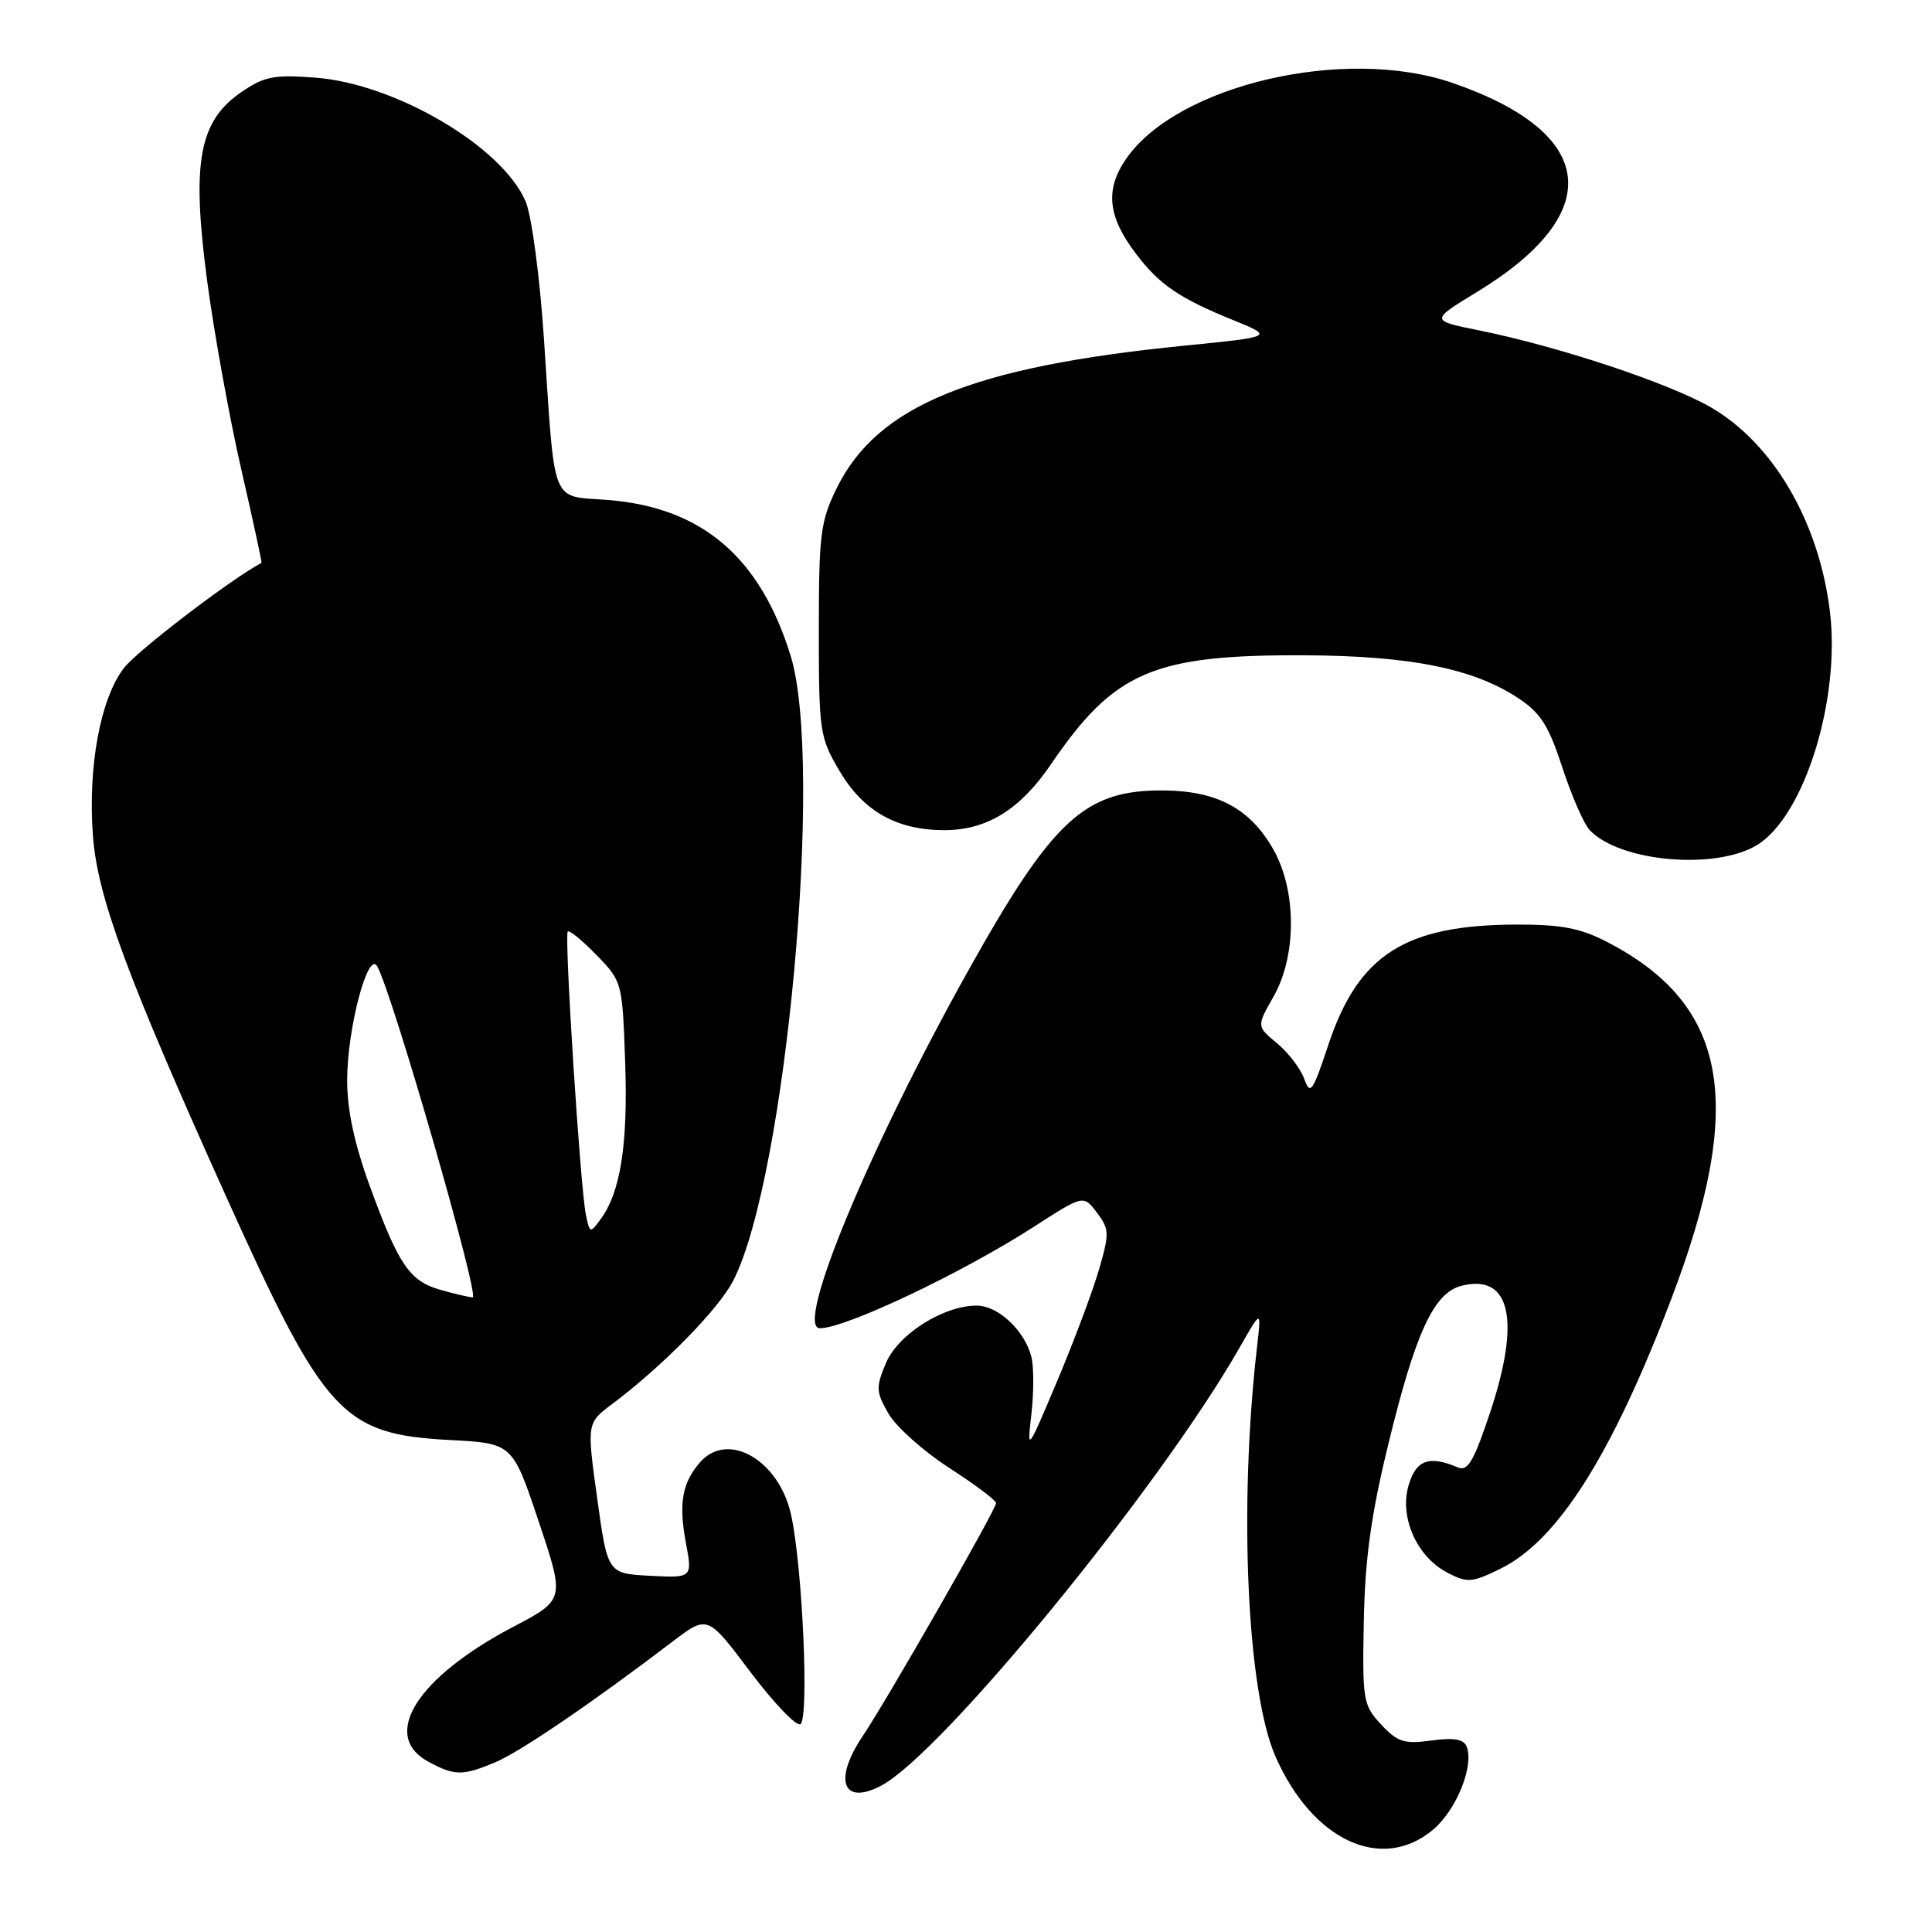 <?xml version="1.0" encoding="UTF-8" standalone="no"?>
<!DOCTYPE svg PUBLIC "-//W3C//DTD SVG 1.1//EN" "http://www.w3.org/Graphics/SVG/1.1/DTD/svg11.dtd" >
<svg xmlns="http://www.w3.org/2000/svg" xmlns:xlink="http://www.w3.org/1999/xlink" version="1.1" viewBox="0 0 256 256">
 <g >
 <path fill="currentColor"
d=" M 189.89 242.44 C 192.97 239.85 195.33 234.03 194.35 231.46 C 193.96 230.44 192.68 230.22 189.66 230.63 C 186.05 231.12 185.17 230.83 183.00 228.50 C 180.62 225.94 180.51 225.31 180.71 214.81 C 180.87 206.54 181.67 200.74 183.95 191.40 C 187.56 176.55 189.99 171.29 193.67 170.37 C 200.14 168.74 201.53 174.89 197.46 187.12 C 195.27 193.68 194.49 195.01 193.15 194.43 C 189.36 192.82 187.63 193.45 186.65 196.80 C 185.40 201.05 187.74 206.30 191.81 208.40 C 194.46 209.77 195.05 209.72 198.88 207.83 C 206.41 204.11 213.56 192.82 221.39 172.29 C 231.34 146.23 229.03 133.17 213.00 124.84 C 209.44 122.99 206.93 122.50 201.00 122.51 C 186.18 122.54 179.98 126.49 176.01 138.46 C 173.93 144.71 173.61 145.17 172.82 142.96 C 172.34 141.61 170.72 139.49 169.23 138.25 C 166.50 136.00 166.50 136.00 168.75 132.05 C 171.83 126.65 171.82 118.01 168.73 112.56 C 165.67 107.16 161.31 104.80 154.23 104.74 C 143.74 104.64 139.50 108.55 128.25 128.70 C 115.12 152.20 105.26 176.00 108.64 176.00 C 112.06 176.00 127.52 168.66 137.03 162.53 C 143.56 158.32 143.56 158.32 145.35 160.68 C 147.00 162.88 147.02 163.42 145.61 168.27 C 144.77 171.15 142.28 177.78 140.08 183.00 C 136.11 192.41 136.08 192.45 136.67 187.33 C 136.99 184.49 136.99 181.11 136.67 179.81 C 135.79 176.32 132.26 173.00 129.42 173.00 C 124.99 173.00 118.98 176.81 117.38 180.64 C 116.04 183.84 116.07 184.44 117.74 187.33 C 118.75 189.07 122.37 192.30 125.77 194.50 C 129.18 196.70 131.98 198.80 131.99 199.16 C 132.00 199.98 117.55 225.23 114.35 229.98 C 110.40 235.84 111.63 239.29 116.72 236.63 C 124.76 232.45 153.73 197.04 164.29 178.50 C 167.14 173.50 167.14 173.50 166.56 178.50 C 164.12 199.70 165.23 224.22 169.03 232.80 C 173.94 243.91 183.11 248.14 189.89 242.44 Z  M 65.59 233.53 C 68.89 232.15 78.37 225.70 89.13 217.51 C 93.75 213.99 93.75 213.99 99.42 221.53 C 102.54 225.67 105.53 228.79 106.06 228.46 C 107.23 227.74 106.34 207.65 104.83 200.75 C 103.25 193.48 96.46 189.55 92.77 193.75 C 90.40 196.45 89.91 199.19 90.87 204.35 C 91.76 209.09 91.76 209.09 86.13 208.80 C 80.51 208.50 80.51 208.50 79.13 198.53 C 77.75 188.56 77.75 188.56 81.13 186.03 C 87.82 181.01 95.25 173.44 97.17 169.67 C 104.16 155.97 109.18 101.17 104.76 86.88 C 100.71 73.81 93.02 67.25 80.57 66.25 C 72.87 65.64 73.58 67.44 72.07 44.82 C 71.53 36.71 70.45 28.63 69.67 26.75 C 66.63 19.48 52.46 11.11 41.80 10.29 C 36.35 9.87 35.03 10.12 32.03 12.17 C 26.36 16.04 25.37 21.43 27.43 37.08 C 28.35 44.03 30.39 55.30 31.95 62.11 C 33.52 68.93 34.73 74.54 34.65 74.58 C 30.53 76.78 18.15 86.25 16.40 88.54 C 13.29 92.62 11.64 101.58 12.31 110.70 C 12.90 118.81 16.82 129.41 30.11 158.87 C 43.03 187.51 45.39 190.06 59.63 190.81 C 67.91 191.25 67.91 191.25 71.38 201.61 C 74.85 211.97 74.85 211.97 68.01 215.56 C 55.23 222.28 50.38 229.97 56.75 233.43 C 60.24 235.32 61.27 235.33 65.59 233.53 Z  M 232.82 111.97 C 239.08 108.15 243.90 92.67 242.47 81.00 C 241.02 69.13 234.95 58.75 226.69 53.97 C 221.11 50.75 206.53 45.91 196.00 43.78 C 189.50 42.47 189.50 42.47 195.69 38.70 C 212.92 28.21 211.67 17.60 192.44 10.98 C 178.15 6.06 155.90 11.27 149.18 21.10 C 146.40 25.17 146.79 28.73 150.57 33.69 C 153.67 37.75 156.29 39.53 163.39 42.41 C 168.81 44.62 168.81 44.62 156.84 45.81 C 128.76 48.62 116.26 53.75 110.88 64.66 C 108.72 69.06 108.50 70.77 108.50 83.50 C 108.50 96.93 108.61 97.69 111.22 102.12 C 114.38 107.50 118.81 110.00 125.15 110.00 C 130.78 109.99 135.18 107.27 139.27 101.26 C 147.65 88.95 152.82 86.74 172.90 86.83 C 186.86 86.90 195.20 88.57 201.15 92.49 C 204.14 94.46 205.21 96.14 207.02 101.70 C 208.24 105.44 209.87 109.17 210.65 110.00 C 214.61 114.20 227.31 115.33 232.82 111.97 Z  M 58.26 170.88 C 54.26 169.73 52.79 167.55 48.99 157.13 C 46.96 151.57 46.00 147.09 46.00 143.15 C 46.00 136.30 48.77 125.83 49.99 128.05 C 52.05 131.79 63.63 171.99 62.63 171.91 C 62.01 171.86 60.04 171.40 58.26 170.88 Z  M 77.64 161.00 C 76.89 157.43 74.75 123.92 75.23 123.43 C 75.45 123.21 77.17 124.62 79.05 126.56 C 82.45 130.06 82.47 130.15 82.84 140.80 C 83.21 151.65 82.23 157.94 79.60 161.53 C 78.20 163.45 78.15 163.43 77.64 161.00 Z "/>
</g>
</svg>
